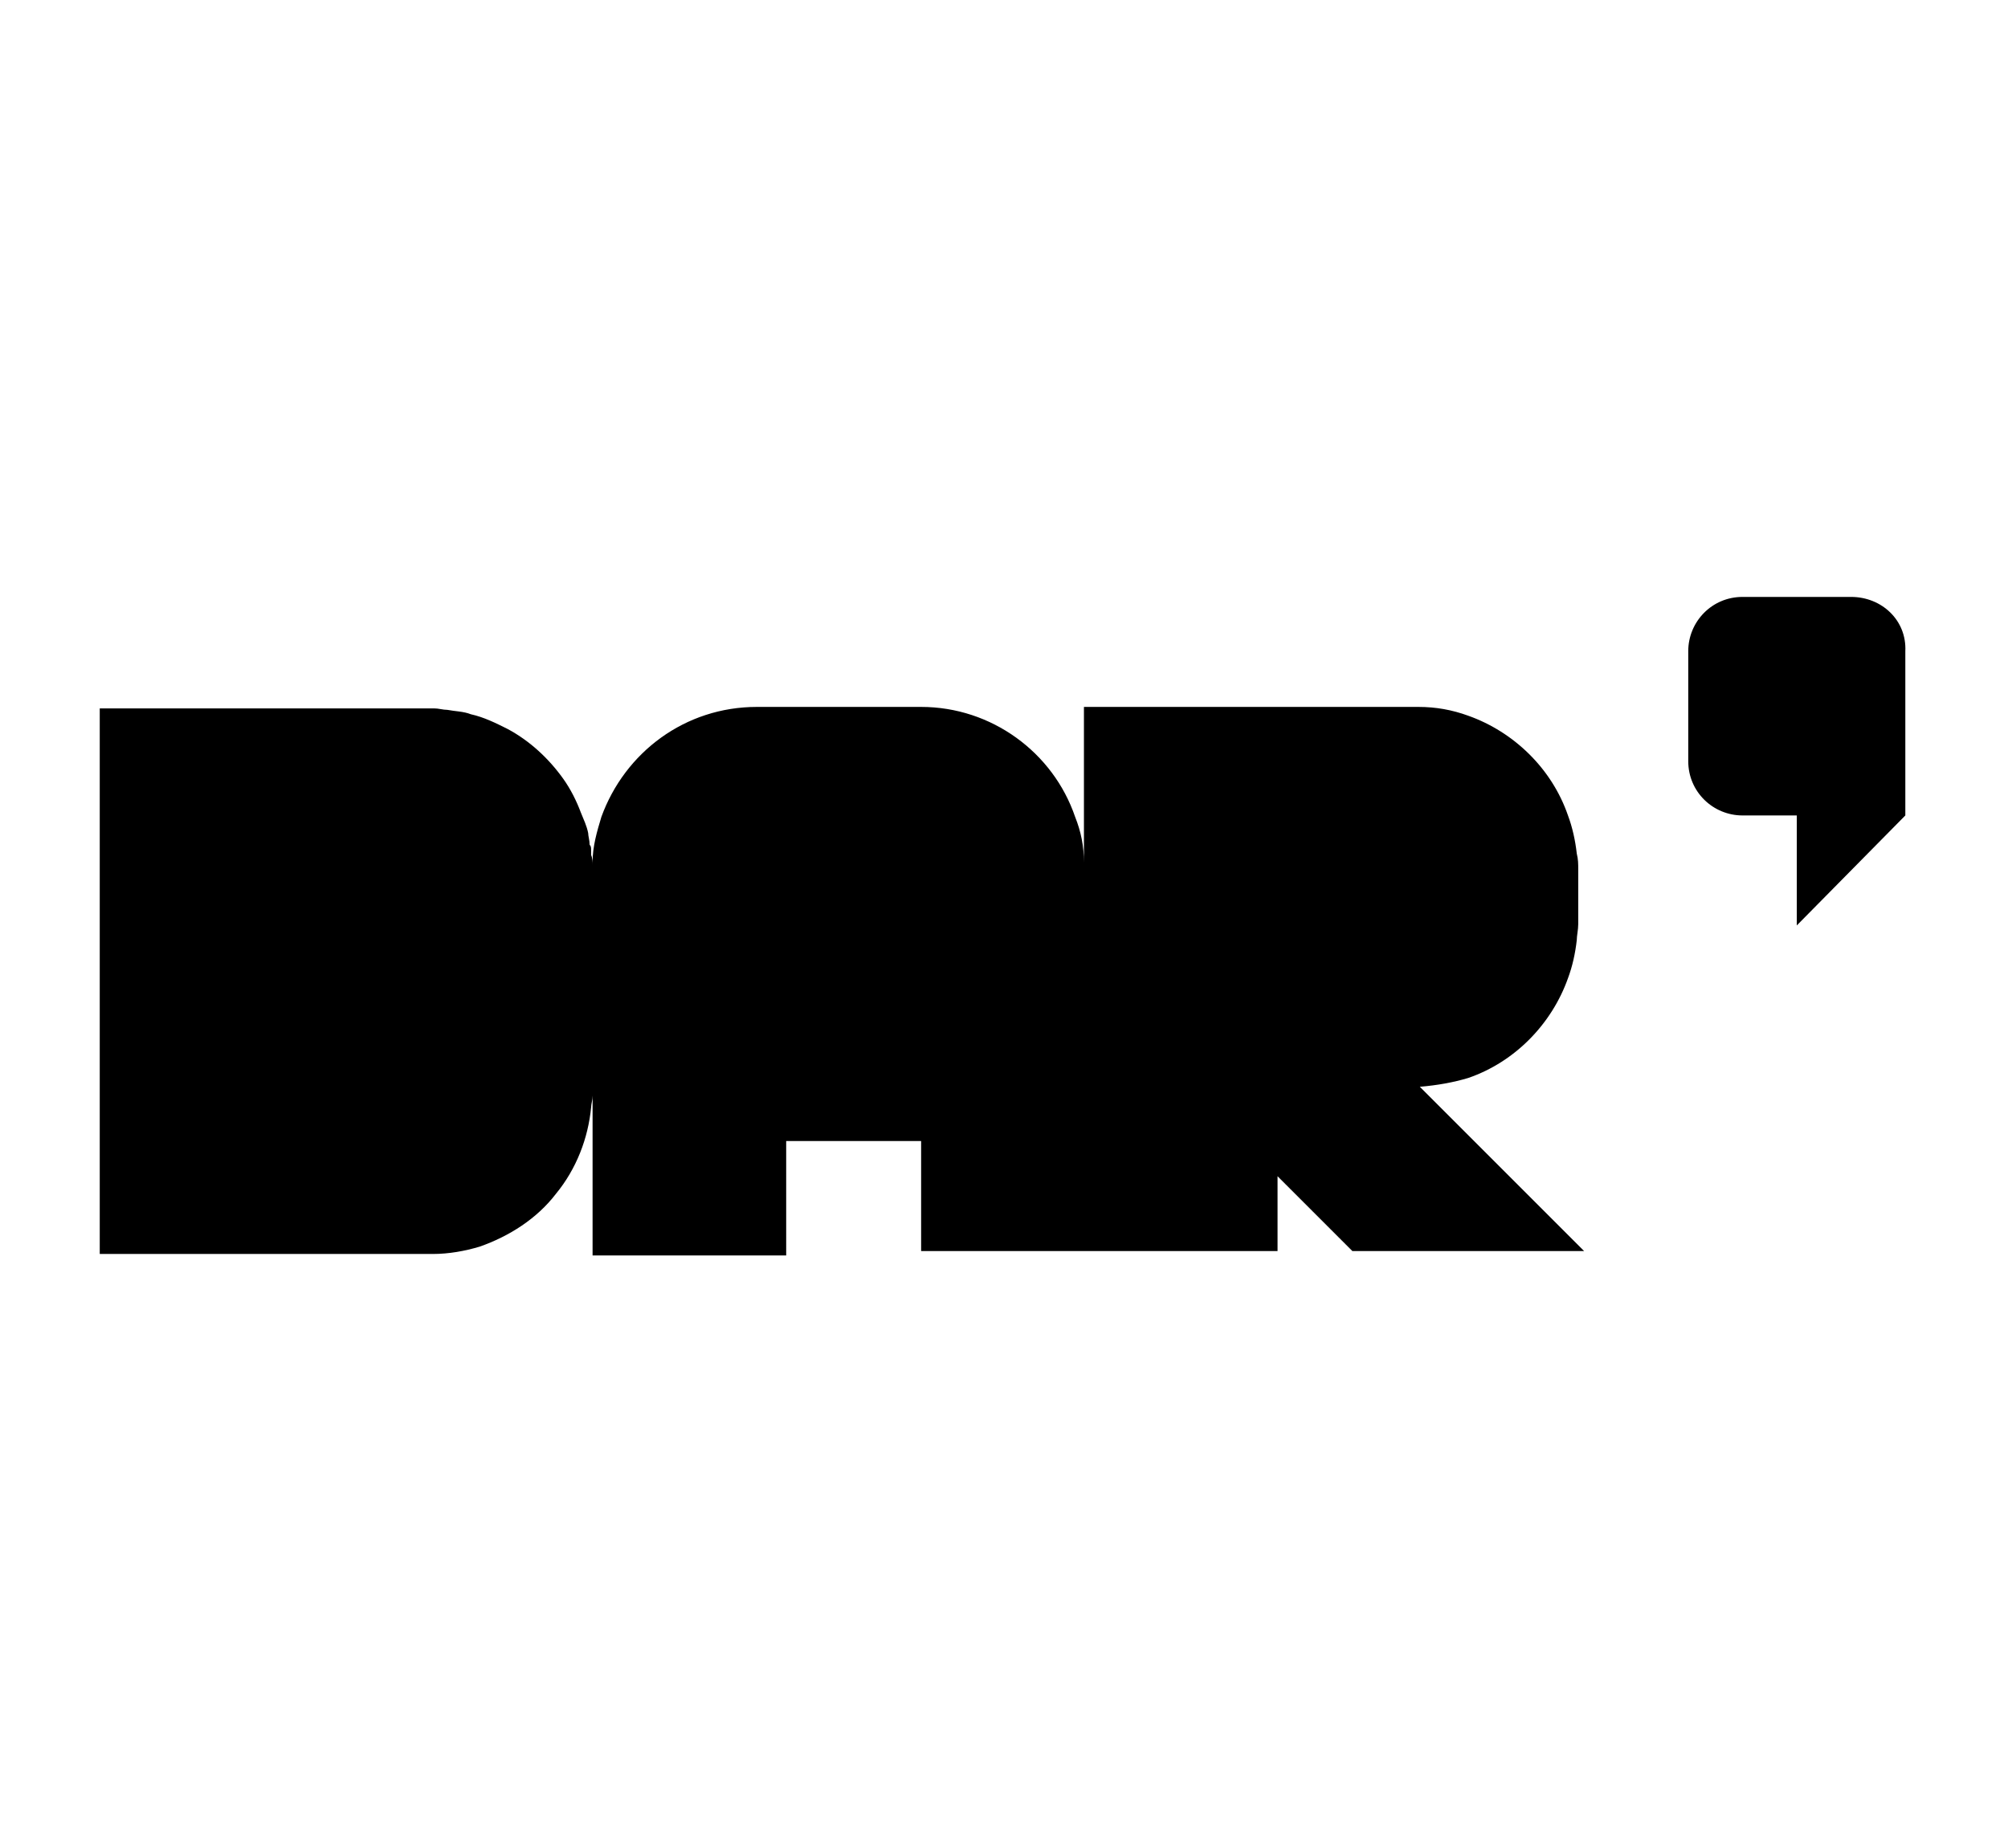 <?xml version="1.0" encoding="utf-8"?>
<!-- Generator: Adobe Illustrator 19.0.0, SVG Export Plug-In . SVG Version: 6.00 Build 0)  -->
<svg version="1.1" id="Calque_1" xmlns="http://www.w3.org/2000/svg" xmlns:xlink="http://www.w3.org/1999/xlink" x="0px" y="0px"
	 viewBox="378.6 338.2 136.9 126" style="enable-background:new 378.6 338.2 136.9 126;" xml:space="preserve">
<style type="text/css">
	.st0{fill:#030303;}
</style>
<g>
	<path class="st0" d="M291.1,412l22.6-13l0,0v-26.1l-22.6-13l-22.6,13l0,0v26.1L291.1,412z M295.5,407.7l-2.8-1.6l0.1-0.1l-0.1-0.1
		l1.7-1l1.1-0.6l2.9,1.7L295.5,407.7z M297,398.5l1.4-0.8l1.4-0.8l2.9,1.7l-1.4,0.8l-1.4,0.8l0,0L297,398.5z M302.8,386.7l-1.4-0.8
		l1.4-0.8l1.4-0.8l2.9,1.7l-2.9,1.7L302.8,386.7z M307,390.9l-2.9,1.7l-2.9-1.7l1.4-0.8l1.4-0.8L307,390.9z M302.8,381.7l-1.4-0.8
		l2.9-1.7l2.9,1.7l-2.9,1.7L302.8,381.7z M301.2,379.2l-1.4,0.8l-2.9-1.7l1.4-0.8l1.4-0.8l1.4,0.8l1.4,0.8L301.2,379.2z
		 M301.2,382.6l1.4,0.8l-1.4,0.8l-1.4,0.8l-2.9-1.7l2.9-1.7L301.2,382.6z M301.2,387.6l1.4,0.8l-1.4,0.8l-1.4,0.8l-2.9-1.7l2.9-1.7
		L301.2,387.6z M301.2,392.6l1.4,0.8l-1.4,0.8l-1.4,0.8l-1.4-0.8l-1.4-0.8l2.9-1.7L301.2,392.6z M301.3,396l1.4-0.8l1.4-0.8l2.9,1.7
		l-2.9,1.7l-1.4-0.8L301.3,396z M305.7,393.5l1.4-0.8l1.4-0.8l2.9,1.7l-2.9,1.7l-1.4-0.8L305.7,393.5z M307.1,389.3l-1.4-0.8
		l1.4-0.8l1.4-0.8l2.9,1.7l-2.9,1.7L307.1,389.3z M307.1,384.2l-1.4-0.8l1.4-0.8l1.4-0.8l2.9,1.7l-2.9,1.7L307.1,384.2z
		 M307.1,379.2l-1.4-0.8l1.4-0.8l1.4-0.8l2.9,1.7l-2.9,1.7L307.1,379.2z M304.2,377.5l-1.4-0.8l-1.4-0.8l1.4-0.8l1.4-0.8l2.9,1.7
		L304.2,377.5z M299.8,374.9l-2.9-1.7l2.9-1.7l1.4,0.8l1.4,0.8L299.8,374.9z M295.5,372.4l-2.9-1.7l0.6-0.3l2.3-1.3l1.4,0.8l1.4,0.8
		L295.5,372.4z M296.9,375l1.4,0.8l-1.4,0.8l-1.4,0.8l-2.9-1.7l1-0.6l1.9-1.1L296.9,375z M296.9,380l1.4,0.8l-2.9,1.7l-2.9-1.7
		l2.9-1.7L296.9,380z M296.9,385.1l1.4,0.8l-1.4,0.8l-1.4,0.8l0,0l-2.9-1.7l2.9-1.7L296.9,385.1z M298.3,390.9l-1.4,0.8l-1.4,0.8
		l-2.9-1.7l2.9-1.7L298.3,390.9z M296.9,395.2l1.4,0.8l-1.4,0.8l-1.4,0.8l-2.9-1.7l2.9-1.7L296.9,395.2z M295.5,399.4l1.4,0.8
		l1.4,0.8l-1.4,0.8l-1.4,0.8l-2.9-1.7l1.8-1L295.5,399.4z M299.8,405.2l-2.9-1.7l1.4-0.8l1.4-0.8l1.4,0.8l1.4,0.8L299.8,405.2z
		 M304.2,402.7l-1.4-0.8l-1.4-0.8l1.4-0.8l1.4-0.8l1.4,0.8l1.4,0.8L304.2,402.7z M308.5,400.2l-1.4-0.8l-1.4-0.8l2.9-1.7l2.9,1.7
		L308.5,400.2z M312.2,397.2l-2.1-1.2l2.1-1.2V397.2z M312.2,392.2l-2.1-1.2l2.1-1.2V392.2z M312.2,387.1l-2.1-1.2l2.1-1.2V387.1z
		 M312.2,382.1l-2.1-1.2l2.1-1.2V382.1z M312.2,377l-2.1-1.2l2.1-1.2V377z M308.5,371.7l2.9,1.7l-2.9,1.7l-2.9-1.7l1.4-0.8
		L308.5,371.7z M304.2,369.1l2.9,1.7l-2.9,1.7l-2.9-1.7l1.4-0.8L304.2,369.1z M299.8,366.6l2.9,1.7l-1.4,0.8l-1.4,0.8l-1.4-0.8
		l-1.4-0.8l1.4-0.8L299.8,366.6z M298.3,365.7l-1.4,0.8l-1.4,0.8l-2.9-1.7l0.9-0.5l2-1.1L298.3,365.7z M291.8,362l2.1,1.2l-1.1,0.6
		l-1.1,0.6L291.8,362L291.8,362z M291.8,367l2.1,1.2l-1.2,0.7l-0.9,0.5V367z M291.8,372.1l2.1,1.2l-2.1,1.2V372.1z M291.8,377.1
		l2.1,1.2l-2.1,1.2V377.1z M291.8,382.2l2.1,1.2l-2.1,1.2V382.2z M291.8,387.2l2.1,1.2l-2.1,1.2V387.2z M291.8,392.3l2.1,1.2
		l-2.1,1.2V392.3z M291.8,397.3l0.4,0.3l1.7,1l-2.1,1.2V397.3z M291.8,402.4l1.1,0.7l1,0.6l-2.1,1.2V402.4z M291.8,407.4l1,0.6
		l1.1,0.6l-2.1,1.2V407.4z M273.6,400.2l-2.9-1.7l2.9-1.7l2.9,1.7l-1.4,0.8L273.6,400.2z M285.2,373.3l-1.4,0.8l-1.4,0.8l-2.9-1.7
		l1.4-0.8l1.4-0.8l0,0L285.2,373.3z M280.9,389.3l-1.4-0.8l1.4-0.8l1.4-0.8l2.9,1.7l-2.9,1.7L280.9,389.3z M285.2,393.5l-1.4,0.8
		l-1.4,0.8l-1.4-0.8l-1.4-0.8l1.4-0.8l1.4-0.8L285.2,393.5z M280.9,384.2l-1.4-0.8l1.4-0.8l1.4-0.8l2.9,1.7l-2.9,1.7L280.9,384.2z
		 M280.9,379.2l-1.4-0.8l1.4-0.8l1.4-0.8l1.4,0.8l1.4,0.8l-2.9,1.7L280.9,379.2z M280.8,380.9l-1.4,0.8l-1.4,0.8l-2.9-1.7l2.9-1.7
		L280.8,380.9z M279.4,385.1l1.4,0.8l-1.4,0.8l-1.4,0.8l-2.9-1.7l2.9-1.7L279.4,385.1z M279.4,390.1l1.4,0.8l-2.9,1.7l-2.9-1.7
		l2.9-1.7L279.4,390.1z M279.4,395.2l1.4,0.8l-1.4,0.8l-1.4,0.8l-2.9-1.7l2.9-1.7L279.4,395.2z M282.3,396.9l2.9,1.7l-2.9,1.7
		l-1.4-0.8l-1.4-0.8L282.3,396.9z M286.7,399.4l2.9,1.7l-0.6,0.3l-2.3,1.3l-1.4-0.8l-1.4-0.8L286.7,399.4z M285.3,396.8l-1.4-0.8
		l1.4-0.8l1.4-0.8l2.9,1.7l-1,0.6l-1.9,1.1L285.3,396.8z M285.3,391.8l-1.4-0.8l2.9-1.7l2.9,1.7l-2.9,1.7L285.3,391.8z M285.3,386.7
		l-1.4-0.8l1.4-0.8l1.4-0.8l0,0l2.9,1.7l-2.9,1.7L285.3,386.7z M283.9,380.9l1.4-0.8l1.4-0.8l2.9,1.7l-2.9,1.7L283.9,380.9z
		 M285.3,376.6l-1.4-0.8l1.4-0.8l1.4-0.8l2.9,1.7l-2.9,1.7L285.3,376.6z M286.7,372.4l-1.4-0.8l-1.4-0.8l1.4-0.8l1.4-0.8l2.9,1.7
		l-1.8,1L286.7,372.4z M280.8,375.8l-1.4,0.8l-1.4,0.8l-2.9-1.7l2.9-1.7l1.4,0.8L280.8,375.8z M276.5,378.3l-1.4,0.8l-1.4,0.8
		l-2.9-1.7l2.9-1.7l1.4,0.8L276.5,378.3z M275,382.6l1.4,0.8l-1.4,0.8l-1.4,0.8l-2.9-1.7l2.9-1.7L275,382.6z M275,387.6l1.4,0.8
		l-1.4,0.8l-1.4,0.8l-2.9-1.7l2.9-1.7L275,387.6z M275,392.6l1.4,0.8l-1.4,0.8l-1.4,0.8l-2.9-1.7l2.9-1.7L275,392.6z M278,402.7
		l-2.9-1.7l2.9-1.7l2.9,1.7l-1.4,0.8L278,402.7z M282.3,405.2l-2.9-1.7l1.4-0.8l1.4-0.8l1.4,0.8l1.4,0.8l-1.4,0.8L282.3,405.2z
		 M283.9,406.1l1.4-0.8l1.4-0.8l2.9,1.7l-0.9,0.5l-2,1.1L283.9,406.1z M290.3,409.8l-2.1-1.2l1.1-0.6l1.1-0.6L290.3,409.8
		L290.3,409.8z M290.3,404.8l-2.1-1.2l1.2-0.7l0.9-0.5L290.3,404.8L290.3,404.8z M290.3,399.7l-2.1-1.2l2.1-1.2V399.7z M290.3,394.7
		l-2.1-1.2l2.1-1.2V394.7z M290.3,389.6l-2.1-1.2l2.1-1.2V389.6z M290.3,384.6l-2.1-1.2l2.1-1.2V384.6z M290.3,379.6l-2.1-1.2
		l2.1-1.2V379.6z M290.3,374.5l-0.4-0.3l-1.7-1l2.1-1.2V374.5z M290.3,369.5l-1.1-0.7l-1-0.6l2.1-1.2V369.5z M290.3,362v2.4l-1-0.6
		l-1.1-0.6L290.3,362z M286.7,364.1l2.8,1.6l-0.1,0.1l0.1,0.1l-1.7,1l-1.1,0.6l-2.9-1.7L286.7,364.1z M282.3,366.6l2.9,1.7l-1.4,0.8
		l-1.4,0.8l-1.4-0.8l-1.4-0.8L282.3,366.6z M278,369.1l1.4,0.8l1.4,0.8l-1.4,0.8l-1.4,0.8l-1.4-0.8l-1.4-0.8L278,369.1z
		 M273.6,371.7l1.4,0.8l1.4,0.8l-2.9,1.7l-2.9-1.7L273.6,371.7z M270,374.6l2.1,1.2L270,377V374.6z M270,379.7l2.1,1.2l-2.1,1.2
		V379.7z M270,384.7l2.1,1.2l-2.1,1.2V384.7z M270,389.7l2.1,1.2l-2.1,1.2V389.7z M270,394.8l2.1,1.2l-2.1,1.2V394.8z"/>
	<path id="XMLID_34_" class="st0" d="M264.8,424.9v-2.4c0-0.1-0.1-0.2-0.2-0.2h-5.8v-3.3h7c0.1,0,0.2-0.1,0.2-0.2v-2.4
		c0-0.1-0.1-0.2-0.2-0.2h-9.6c-0.1,0-0.2,0.1-0.2,0.2v14.4c0,0.1,0.1,0.2,0.2,0.2h2.4c0.1,0,0.2-0.1,0.2-0.2v-5.8h5.8
		C264.8,425.1,264.8,425,264.8,424.9z"/>
	<path class="st0" d="M278.8,430.9L273,416c-0.1-0.2-0.3-0.2-0.4,0l-5.8,14.9c-0.1,0.1,0,0.2,0.2,0.2h2.6c0.1,0,0.2,0,0.2-0.1
		l0.6-1.6h4.8l0.6,1.6c0,0.1,0.1,0.1,0.2,0.1h2.6C278.8,431.1,278.9,431,278.8,430.9z M271.4,426.9l1.5-4.4l1.5,4.4H271.4z"/>
	<path class="st0" d="M290.7,426.8c0,0,0.1-2.3-2.3-3.1c1.1-0.5,2.1-1.4,2.1-3.2c0-4.3-5-4.2-5-4.2h-4.8c-0.1,0-0.2,0.1-0.2,0.2
		v14.5c0,0.1,0.1,0.2,0.2,0.2h4.8C286.4,431.1,290.7,430.9,290.7,426.8z M283.2,418.9h2.2c0,0,2.2,0,2.2,1.8c0,1.6-2.2,1.6-2.2,1.6
		h-2.2V418.9L283.2,418.9z M285.4,428.4h-2.2v-3.3h2.2c0,0,2.4-0.1,2.4,1.6C287.8,428.1,286.4,428.4,285.4,428.4z"/>
	<path id="XMLID_28_" class="st0" d="M295.8,416.3h-2.4c-0.1,0-0.2,0.1-0.2,0.2v14.5c0,0.1,0.1,0.2,0.2,0.2h7.8
		c0.1,0,0.2-0.1,0.2-0.2v-2.4c0-0.1-0.1-0.2-0.2-0.2H296v-11.9C296,416.4,295.9,416.3,295.8,416.3z"/>
	<path class="st0" d="M308.5,416c-0.1-0.2-0.3-0.2-0.4,0l-5.8,14.9c-0.1,0.1,0,0.2,0.2,0.2h2.6c0.1,0,0.2,0,0.2-0.1l0.6-1.6h4.8
		l0.6,1.6c0,0.1,0.1,0.1,0.2,0.1h2.6c0.2,0,0.2-0.1,0.2-0.2L308.5,416z M306.8,426.9l1.5-4.4l1.5,4.4H306.8z"/>
	<path class="st0" d="M323.8,423.7c1.1-0.5,2.1-1.4,2.1-3.2c0-4.3-5-4.2-5-4.2H316c-0.1,0-0.2,0.1-0.2,0.2v14.5
		c0,0.1,0.1,0.2,0.2,0.2h4.8c1,0,5.2-0.2,5.2-4.3C326.1,426.8,326.2,424.5,323.8,423.7z M318.6,418.9h2.2c0,0,2.2,0,2.2,1.8
		c0,1.6-2.2,1.6-2.2,1.6h-2.2V418.9z M320.9,428.4h-2.2v-3.3h2.2c0,0,2.4-0.1,2.4,1.6C323.2,428.1,321.8,428.4,320.9,428.4z"/>
	<path id="XMLID_22_" class="st0" d="M266.4,439c0.4,0,0.7,0.2,0.9,0.4c0,0,0.1,0,0.1,0l0.5-0.5c0,0,0-0.1,0-0.1
		c-0.4-0.4-0.9-0.6-1.5-0.6c-1.2,0-2.1,0.9-2.1,2.2c0,1.3,1,2.2,2.1,2.2c0.6,0,1.1-0.2,1.5-0.6c0,0,0-0.1,0-0.1l-0.5-0.5
		c0,0-0.1,0-0.1,0c-0.2,0.2-0.6,0.4-0.9,0.4c-0.7,0-1.3-0.5-1.3-1.4C265.1,439.6,265.6,439,266.4,439z"/>
	<path class="st0" d="M270,438.2c0,0-0.1,0-0.1,0l-1.7,4.3c0,0,0,0.1,0.1,0.1h0.7c0,0,0.1,0,0.1,0l0.2-0.4h1.4l0.2,0.4
		c0,0,0,0,0.1,0h0.7c0,0,0.1,0,0.1-0.1L270,438.2z M269.5,441.3l0.4-1.3l0.4,1.3H269.5z"/>
	<path id="XMLID_19_" class="st0" d="M274.3,441.7h-1.5v-3.4c0,0,0-0.1-0.1-0.1h-0.7c0,0-0.1,0-0.1,0.1v4.1c0,0,0,0.1,0.1,0.1h2.2
		c0,0,0.1,0,0.1-0.1L274.3,441.7C274.4,441.8,274.4,441.7,274.3,441.7z"/>
	<path class="st0" d="M275.9,438.3h-0.7c0,0-0.1,0-0.1,0.1v4.1c0,0,0,0.1,0.1,0.1h0.7c1,0,2.5-0.3,2.5-2.1
		C278.3,438.5,276.9,438.3,275.9,438.3z M275.9,441.8V439c0.9-0.1,1.6,0.2,1.6,1.4C277.5,441.7,276.4,441.8,275.9,441.8z"/>
	<path class="st0" d="M280.5,438.2c0,0-0.1,0-0.1,0l-1.7,4.3c0,0,0,0.1,0.1,0.1h0.7c0,0,0.1,0,0.1,0l0.2-0.4h1.4l0.2,0.4
		c0,0,0,0,0.1,0h0.7c0,0,0.1,0,0.1-0.1L280.5,438.2z M280,441.3l0.4-1.3l0.4,1.3H280z"/>
	<path id="XMLID_14_" class="st0" d="M284.4,440.2c-0.3-0.1-0.6-0.1-0.6-0.1c-0.3,0-0.5-0.2-0.5-0.5c0-0.4,0.2-0.5,0.5-0.5
		c0.3,0,0.5,0.1,0.5,0.4c0,0,0,0.1,0.1,0.1h0.7c0,0,0.1,0,0.1-0.1c0-0.7-0.6-1.2-1.3-1.2c-0.7,0-1.3,0.5-1.3,1.3
		c0,0.5,0.3,0.9,0.7,1.1c0.3,0.1,0.6,0.1,0.6,0.1c0.2,0,0.5,0.2,0.5,0.5c0,0.3-0.3,0.5-0.5,0.5s-0.5-0.2-0.5-0.5c0,0,0,0-0.1,0h-0.7
		c0,0-0.1,0-0.1,0c0,0.8,0.6,1.2,1.3,1.2c0.7,0,1.3-0.4,1.3-1.3C285.1,440.8,284.8,440.4,284.4,440.2z"/>
	<path class="st0" d="M288.7,438.3H288c0,0-0.1,0-0.1,0.1v4.1c0,0,0,0.1,0.1,0.1h0.7c1,0,2.5-0.3,2.5-2.1
		C291.1,438.5,289.7,438.3,288.7,438.3z M288.7,441.8V439c0.9-0.1,1.6,0.2,1.6,1.4C290.3,441.7,289.2,441.8,288.7,441.8z"/>
	<path class="st0" d="M293.3,438.2c0,0-0.1,0-0.1,0l-1.7,4.3c0,0,0,0.1,0.1,0.1h0.7c0,0,0.1,0,0.1,0l0.2-0.4h1.4l0.2,0.4
		c0,0,0,0,0.1,0h0.7c0,0,0.1,0,0.1-0.1L293.3,438.2z M292.8,441.3l0.4-1.3l0.4,1.3H292.8z"/>
	<path class="st0" d="M299.5,440.7c0.4-0.2,0.8-0.5,0.8-1.1c0-1.2-1.2-1.3-1.4-1.3h-1.4c0,0-0.1,0-0.1,0.1v4.1c0,0,0,0.1,0.1,0.1
		h0.7c0,0,0.1,0,0.1-0.1v-1.7h0.5l0.8,1.7c0,0,0,0,0.1,0h0.8c0,0,0.1,0,0.1-0.1C300.1,441.8,299.8,441.3,299.5,440.7z M298.9,440
		h-0.6v-1h0.6c0.1,0,0.6,0,0.6,0.5C299.5,440,299.1,440,298.9,440z"/>
	<path class="st0" d="M302.4,438.2c0,0-0.1,0-0.1,0l-1.7,4.3c0,0,0,0.1,0.1,0.1h0.7c0,0,0.1,0,0.1,0l0.2-0.4h1.4l0.2,0.4
		c0,0,0,0,0.1,0h0.7c0,0,0.1,0,0.1-0.1L302.4,438.2z M302,441.3l0.4-1.3l0.4,1.3H302z"/>
	<path id="XMLID_5_" class="st0" d="M305.3,438.3h-0.7c0,0-0.1,0-0.1,0.1v4.1c0,0,0,0.1,0.1,0.1h0.7c0,0,0.1,0,0.1-0.1L305.3,438.3
		C305.3,438.3,305.3,438.3,305.3,438.3z"/>
	<path id="XMLID_4_" class="st0" d="M309.7,438.3H309c0,0-0.1,0-0.1,0.1v2.8l-1.9-2.8c0,0,0,0,0,0h-0.7c0,0-0.1,0-0.1,0.1v4.1
		c0,0,0,0.1,0.1,0.1h0.7c0,0,0.1,0,0.1-0.1v-2.8l1.9,2.8c0,0,0,0,0.1,0h0.7c0,0,0.1,0,0.1-0.1L309.7,438.3
		C309.8,438.3,309.8,438.3,309.7,438.3z"/>
	<path id="XMLID_3_" class="st0" d="M313.9,438.3h-0.7c0,0-0.1,0-0.1,0.1v1.7h-1.6v-1.7c0,0,0-0.1-0.1-0.1h-0.7c0,0-0.1,0-0.1,0.1
		v4.1c0,0,0,0.1,0.1,0.1h0.7c0,0,0.1,0,0.1-0.1v-1.7h1.6v1.7c0,0,0,0.1,0.1,0.1h0.7c0,0,0.1,0,0.1-0.1L313.9,438.3
		C313.9,438.3,313.9,438.3,313.9,438.3z"/>
	<path class="st0" d="M316.2,438.2c0,0-0.1,0-0.1,0l-1.7,4.3c0,0,0,0.1,0.1,0.1h0.7c0,0,0.1,0,0.1,0l0.2-0.4h1.4l0.2,0.4
		c0,0,0,0,0.1,0h0.7c0,0,0.1,0,0.1-0.1L316.2,438.2z M315.7,441.3l0.4-1.3l0.4,1.3H315.7z"/>
</g>
<g>
	<path d="M504.8,378.9c-1.5,0-3,0-3.7,0c0,0-0.2,0-0.5,0c-0.6,0-1.8,0-3.2,0c-2.1,0-3.7,1.7-3.7,3.7c0,0.8,0,3.4,0,3.6
		c0,0,0,3.2,0,3.9c0,2.1,1.7,3.7,3.7,3.7c1.4,0,3.7,0,3.7,0v7.5l7.4-7.5c0,0,0-10.2,0-11.2C508.6,380.5,506.9,378.9,504.8,378.9z"/>
	<path d="M478.7,411.7c3.2-1.1,5.7-3.7,6.8-6.8c0.3-0.8,0.5-1.7,0.6-2.6c0-0.3,0.1-0.7,0.1-1.1c0,0,0-3.7,0-3.7c0-0.4,0-0.7-0.1-1.1
		c-0.1-0.9-0.3-1.8-0.6-2.6c-1.1-3.2-3.7-5.7-6.8-6.8c-1.1-0.4-2.2-0.6-3.4-0.6h-22.8v10.6c0-1.1-0.2-2.1-0.6-3.1
		c-1.5-4.4-5.7-7.5-10.5-7.5c-0.6,0-10.5,0-11.2,0c-4.9,0-9,3.1-10.6,7.5c-0.3,1-0.6,2-0.6,3.1v0.2c0-0.2,0-0.5-0.1-0.7
		c0-0.1,0-0.2,0-0.3c0-0.2,0-0.3-0.1-0.4c0-0.3-0.1-0.6-0.1-0.8c-0.1-0.5-0.3-0.9-0.5-1.4c-0.3-0.8-0.7-1.6-1.2-2.3
		c-1-1.4-2.3-2.6-3.8-3.4c-0.8-0.4-1.6-0.8-2.5-1c-0.5-0.2-1.1-0.2-1.6-0.3c-0.3,0-0.6-0.1-0.9-0.1c-0.3,0-22.8,0-22.8,0v37.2h22.7
		c1.1,0,2.2-0.2,3.2-0.5c2-0.7,3.9-1.9,5.2-3.6c1.4-1.7,2.2-3.8,2.4-5.9c0-0.2,0.1-0.5,0.1-0.8v10.9h13.2V416h9.2h0v7.5h24.3v-5.1
		l5.1,5.1v0h15.8l-11.2-11.2C476.6,412.2,477.7,412,478.7,411.7z"/>
</g>
</svg>
